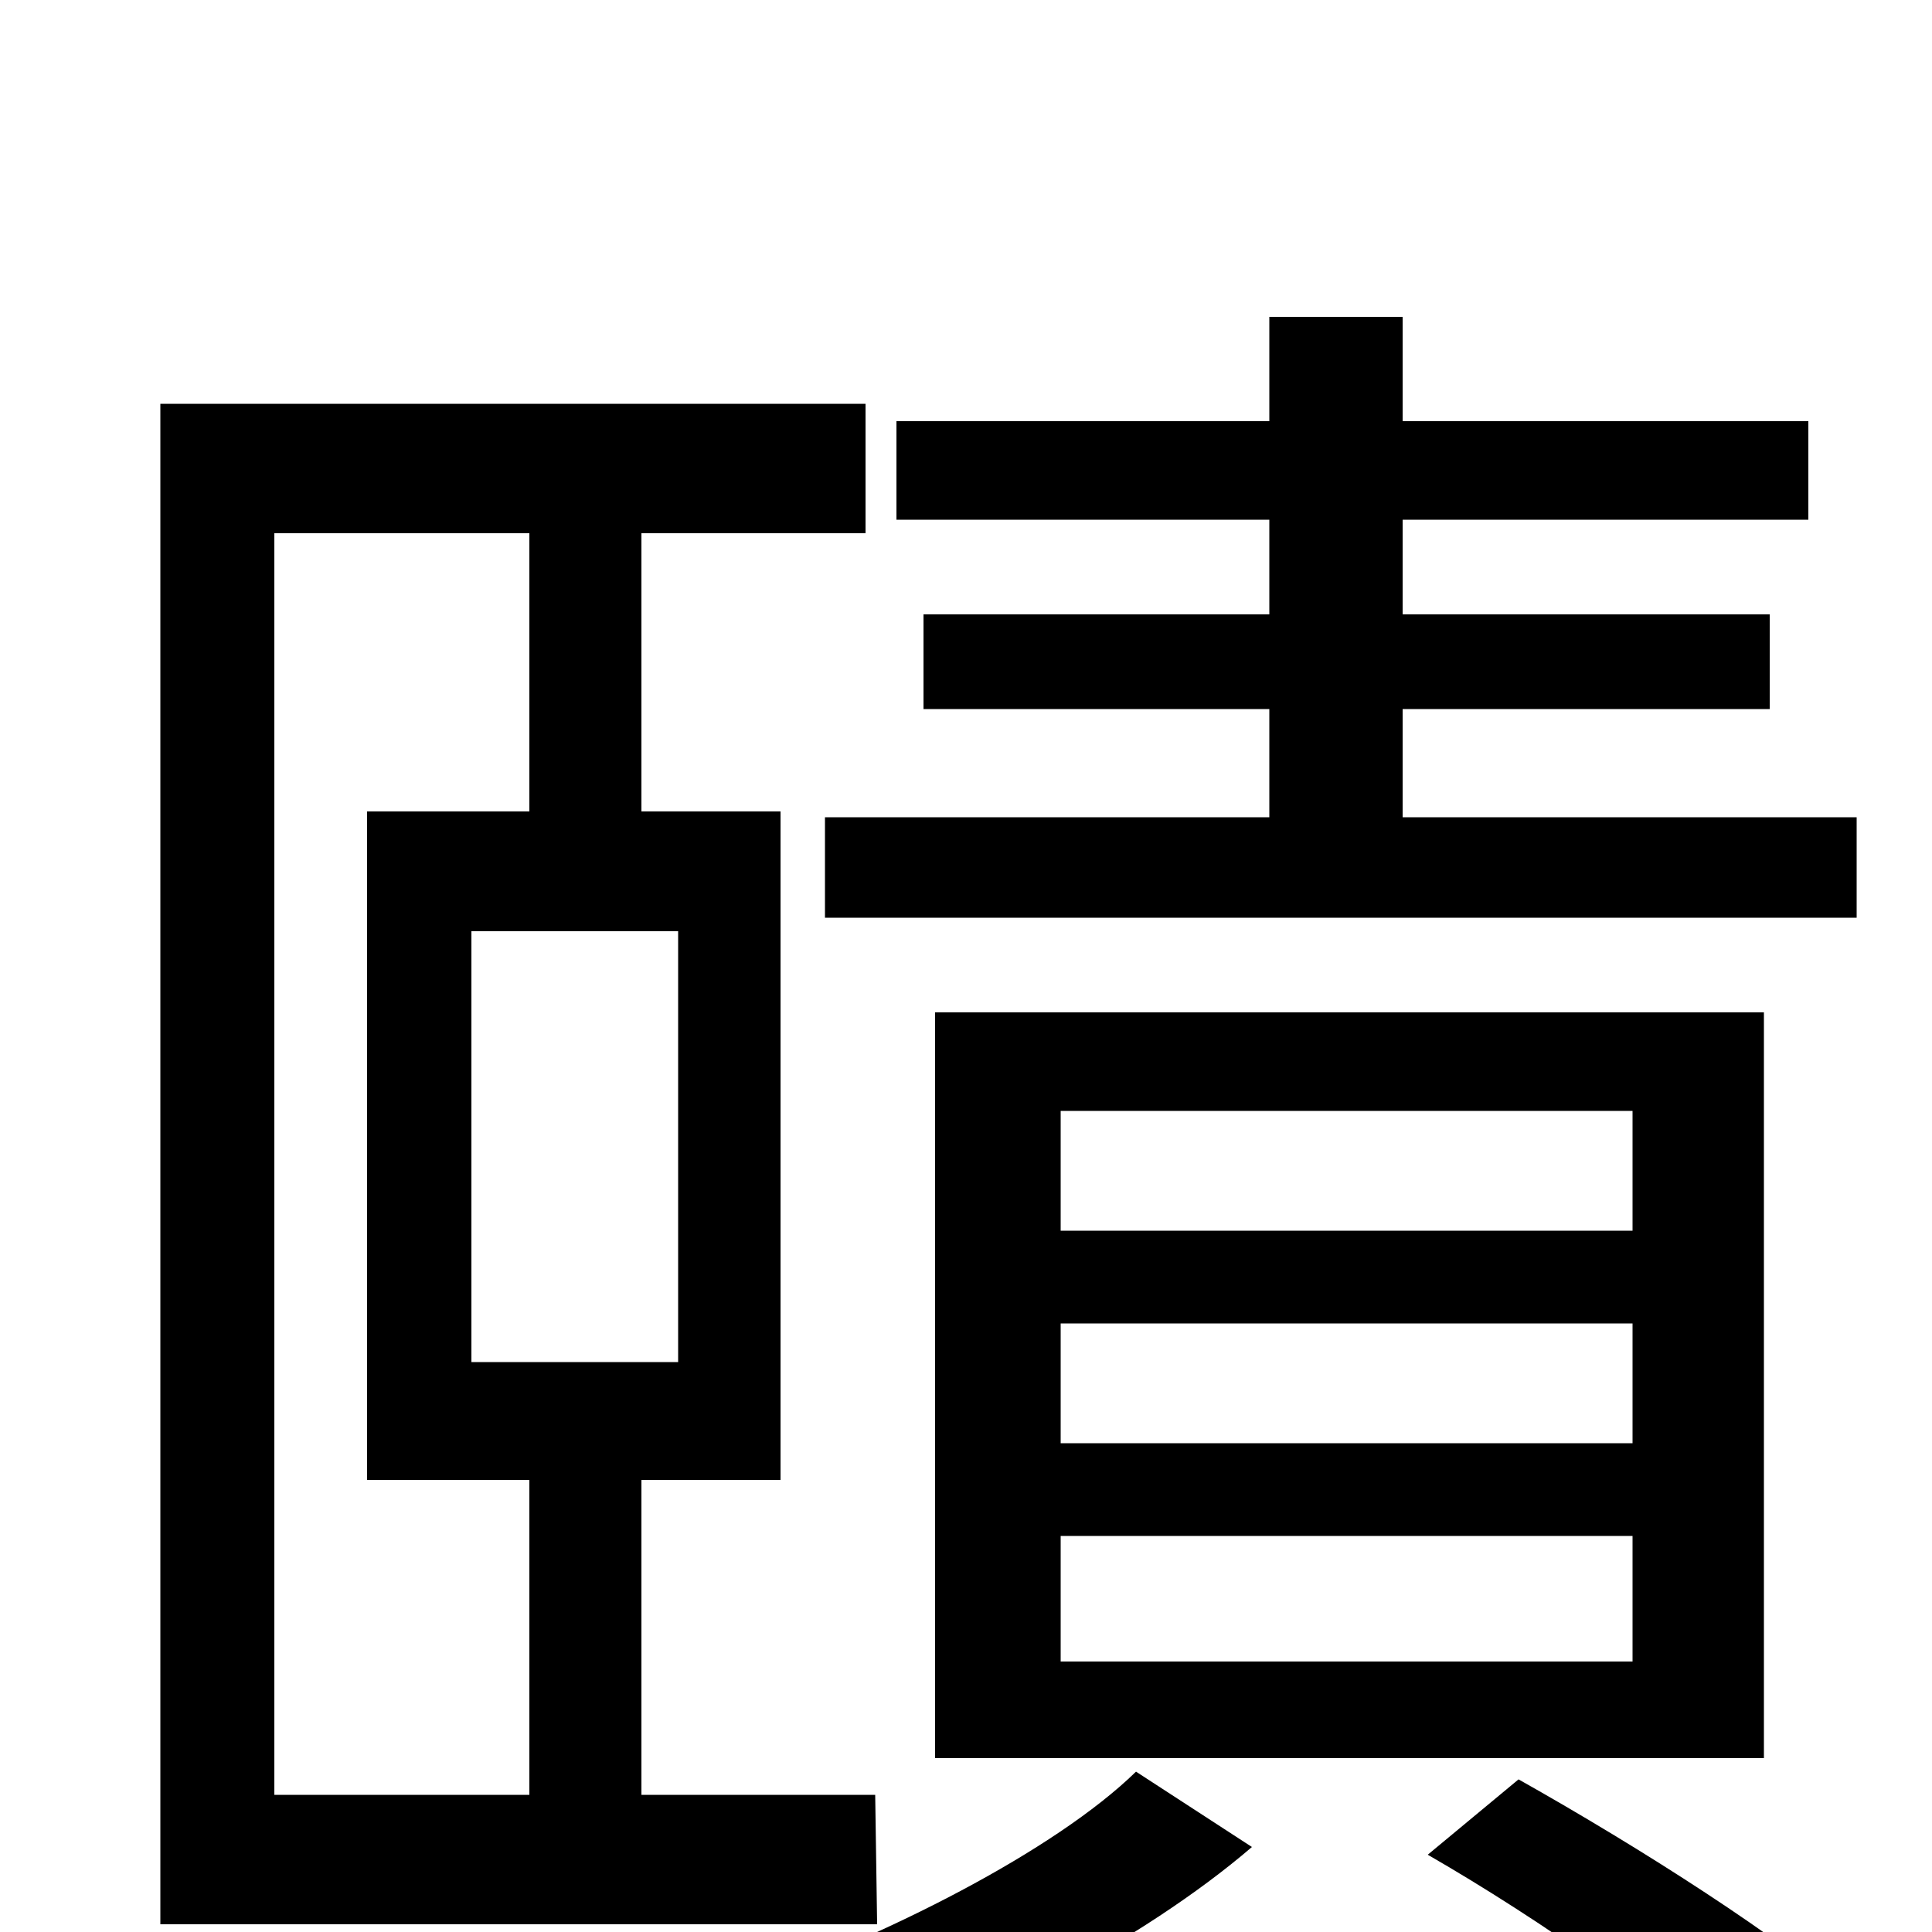 <svg xmlns="http://www.w3.org/2000/svg" viewBox="0 -1000 1000 1000">
	<path fill="#000000" d="M657 -682H478V-633H657V-577H427V-525H961V-577H726V-633H916V-682H726V-731H936V-782H726V-836H657V-782H464V-731H657ZM549 -205H845V-140H549ZM549 -315H845V-253H549ZM549 -425H845V-363H549ZM913 -90V-476H484V-90ZM142 -724H274V-580H190V-234H274V-71H142ZM351 -295H244V-518H351ZM453 -71H332V-234H404V-580H332V-724H448V-791H83V-4H454ZM588 -83C546 -42 457 3 384 28C397 42 415 65 424 78C501 51 591 5 648 -44ZM739 -40C798 -6 865 41 901 76L962 38C922 3 850 -43 786 -79Z"/>
</svg>